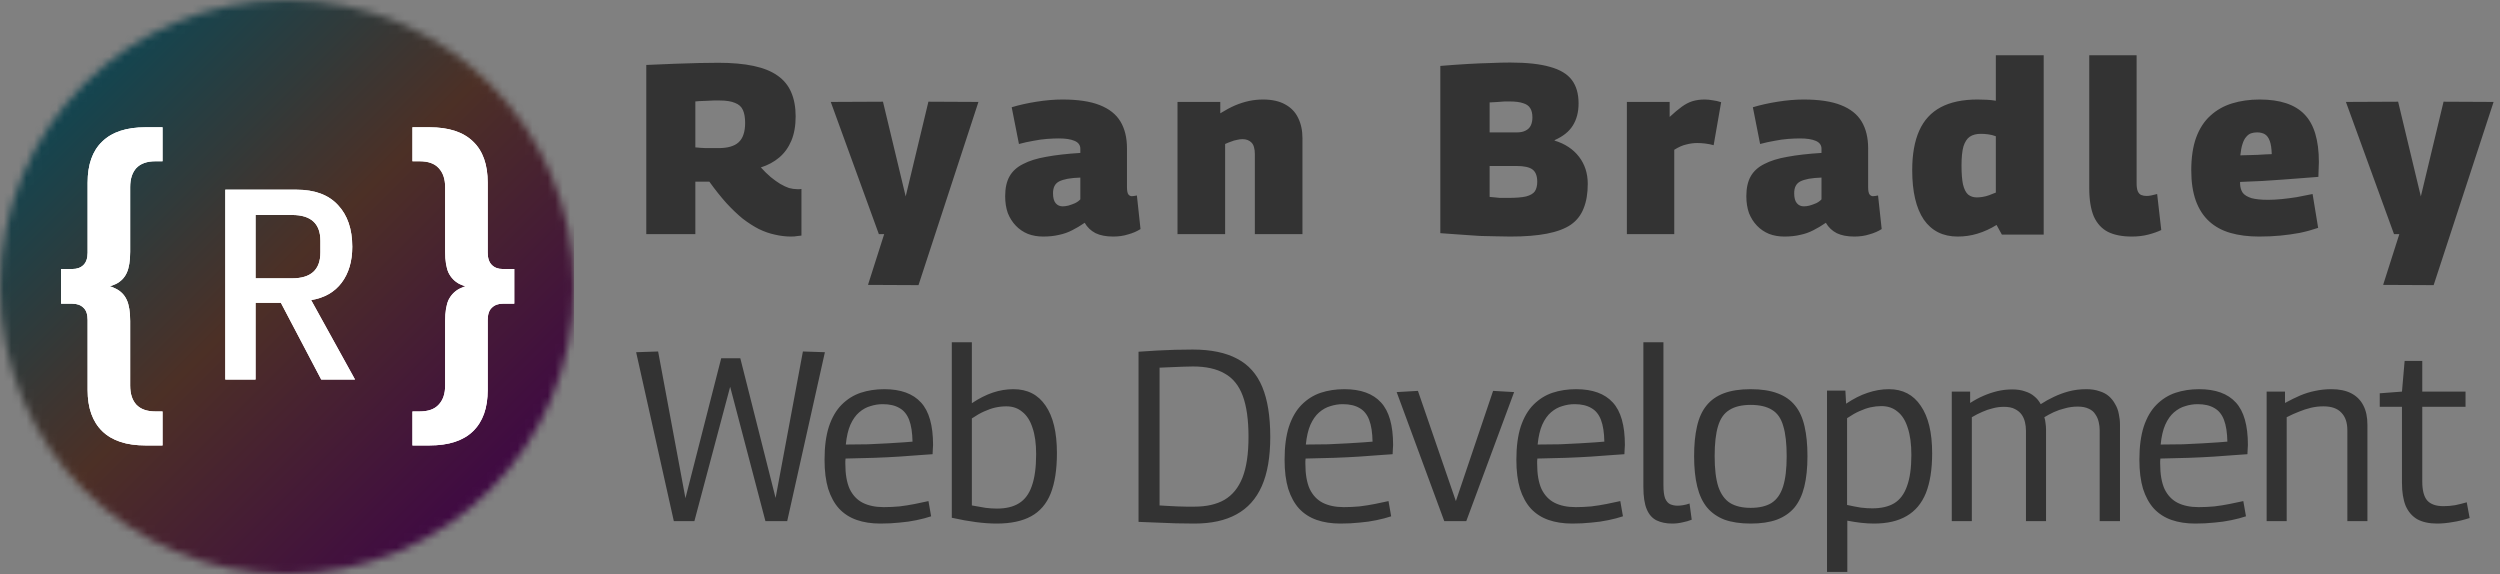 <svg width="331" height="76" viewBox="0 0 331 76" fill="none" xmlns="http://www.w3.org/2000/svg">
<rect x="0" y="0" width="331" height="76" fill="#808080" stroke="none"/>
<mask id="mask0_383_18" style="mask-type:alpha" maskUnits="userSpaceOnUse" x="0" y="0" width="76" height="76">
<circle cx="38" cy="38" r="38" fill="#D9D9D9"/>
</mask>
<g mask="url(#mask0_383_18)">
<rect width="76" height="76" fill="#212121"/>
<rect width="76" height="76" fill="url(#paint0_linear_383_18)" fill-opacity="0.75"/>
<g style="mix-blend-mode:overlay">
<path d="M19.265 58.977C16.74 58.977 14.831 58.347 13.538 57.087C12.246 55.827 11.599 54.012 11.599 51.641V42.37C11.599 41.62 11.419 41.08 11.058 40.75C10.697 40.39 10.201 40.209 9.57 40.209H8.082V35.619H9.57C10.201 35.619 10.697 35.439 11.058 35.079C11.419 34.719 11.599 34.179 11.599 33.459V24.187C11.599 21.787 12.246 19.971 13.538 18.741C14.831 17.481 16.74 16.851 19.265 16.851H21.52V21.352H20.573C19.46 21.352 18.619 21.652 18.047 22.252C17.506 22.852 17.236 23.692 17.236 24.772V33.323C17.236 34.524 17.085 35.454 16.785 36.114C16.484 36.774 16.003 37.269 15.342 37.599C14.711 37.899 13.884 38.124 12.862 38.274V37.554C13.884 37.674 14.711 37.899 15.342 38.229C16.003 38.559 16.484 39.054 16.785 39.715C17.085 40.375 17.236 41.305 17.236 42.505V51.056C17.236 52.136 17.506 52.977 18.047 53.577C18.619 54.177 19.46 54.477 20.573 54.477H21.52V58.977H19.265Z" fill="white"/>
<path d="M33.835 50.246H29.831V25.114H39.246C41.651 25.114 43.479 25.786 44.729 27.131C46.004 28.475 46.641 30.323 46.641 32.675C46.641 34.596 46.172 36.18 45.234 37.428C44.296 38.676 42.95 39.444 41.194 39.733L47.002 50.246H42.529L37.19 40.093H33.835V50.246ZM38.669 36.852C41.17 36.852 42.421 35.712 42.421 33.431V31.883C42.421 29.603 41.17 28.463 38.669 28.463H33.835V36.852H38.669Z" fill="white"/>
<path d="M56.863 58.977H54.608V54.477H55.555C56.698 54.477 57.539 54.177 58.081 53.577C58.652 52.977 58.937 52.136 58.937 51.056V42.505C58.937 41.305 59.088 40.375 59.388 39.715C59.719 39.054 60.2 38.559 60.831 38.229C61.462 37.899 62.274 37.674 63.266 37.554V38.274C62.274 38.124 61.462 37.899 60.831 37.599C60.2 37.269 59.719 36.774 59.388 36.114C59.088 35.454 58.937 34.524 58.937 33.323V24.772C58.937 23.692 58.652 22.852 58.081 22.252C57.539 21.652 56.698 21.352 55.555 21.352H54.608V16.851H56.863C59.418 16.851 61.342 17.481 62.635 18.741C63.928 19.971 64.574 21.787 64.574 24.187V33.459C64.574 34.179 64.754 34.719 65.115 35.079C65.476 35.439 65.957 35.619 66.558 35.619H68.091V40.209H66.558C65.957 40.209 65.476 40.39 65.115 40.75C64.754 41.08 64.574 41.62 64.574 42.37V51.641C64.574 54.012 63.928 55.827 62.635 57.087C61.342 58.347 59.418 58.977 56.863 58.977Z" fill="white"/>
</g>
<g style="mix-blend-mode:overlay">
<path d="M19.265 58.977C16.74 58.977 14.831 58.347 13.538 57.087C12.246 55.827 11.599 54.012 11.599 51.641V42.37C11.599 41.62 11.419 41.08 11.058 40.75C10.697 40.39 10.201 40.209 9.57 40.209H8.082V35.619H9.57C10.201 35.619 10.697 35.439 11.058 35.079C11.419 34.719 11.599 34.179 11.599 33.459V24.187C11.599 21.787 12.246 19.971 13.538 18.741C14.831 17.481 16.74 16.851 19.265 16.851H21.52V21.352H20.573C19.46 21.352 18.619 21.652 18.047 22.252C17.506 22.852 17.236 23.692 17.236 24.772V33.323C17.236 34.524 17.085 35.454 16.785 36.114C16.484 36.774 16.003 37.269 15.342 37.599C14.711 37.899 13.884 38.124 12.862 38.274V37.554C13.884 37.674 14.711 37.899 15.342 38.229C16.003 38.559 16.484 39.054 16.785 39.715C17.085 40.375 17.236 41.305 17.236 42.505V51.056C17.236 52.136 17.506 52.977 18.047 53.577C18.619 54.177 19.46 54.477 20.573 54.477H21.52V58.977H19.265Z" fill="white"/>
<path d="M33.835 50.246H29.831V25.114H39.246C41.651 25.114 43.479 25.786 44.729 27.131C46.004 28.475 46.641 30.323 46.641 32.675C46.641 34.596 46.172 36.18 45.234 37.428C44.296 38.676 42.95 39.444 41.194 39.733L47.002 50.246H42.529L37.19 40.093H33.835V50.246ZM38.669 36.852C41.17 36.852 42.421 35.712 42.421 33.431V31.883C42.421 29.603 41.17 28.463 38.669 28.463H33.835V36.852H38.669Z" fill="white"/>
<path d="M56.863 58.977H54.608V54.477H55.555C56.698 54.477 57.539 54.177 58.081 53.577C58.652 52.977 58.937 52.136 58.937 51.056V42.505C58.937 41.305 59.088 40.375 59.388 39.715C59.719 39.054 60.2 38.559 60.831 38.229C61.462 37.899 62.274 37.674 63.266 37.554V38.274C62.274 38.124 61.462 37.899 60.831 37.599C60.2 37.269 59.719 36.774 59.388 36.114C59.088 35.454 58.937 34.524 58.937 33.323V24.772C58.937 23.692 58.652 22.852 58.081 22.252C57.539 21.652 56.698 21.352 55.555 21.352H54.608V16.851H56.863C59.418 16.851 61.342 17.481 62.635 18.741C63.928 19.971 64.574 21.787 64.574 24.187V33.459C64.574 34.179 64.754 34.719 65.115 35.079C65.476 35.439 65.957 35.619 66.558 35.619H68.091V40.209H66.558C65.957 40.209 65.476 40.39 65.115 40.75C64.754 41.08 64.574 41.62 64.574 42.37V51.641C64.574 54.012 63.928 55.827 62.635 57.087C61.342 58.347 59.418 58.977 56.863 58.977Z" fill="white"/>
</g>
</g>
<path d="M104.736 31.32C104.032 31.32 103.317 31.235 102.592 31.064C101.888 30.915 101.184 30.669 100.48 30.328C99.776 29.965 99.061 29.507 98.336 28.952C97.632 28.376 96.907 27.683 96.16 26.872C95.435 26.061 94.688 25.123 93.92 24.056C93.835 24.056 93.717 24.056 93.568 24.056C93.419 24.056 93.28 24.056 93.152 24.056C92.981 24.056 92.8 24.056 92.608 24.056C92.437 24.056 92.256 24.056 92.064 24.056V31H85.568V8.6C86.955 8.536 88.224 8.483 89.376 8.44C90.528 8.397 91.584 8.365 92.544 8.344C93.504 8.323 94.357 8.312 95.104 8.312C96.917 8.312 98.475 8.451 99.776 8.728C101.077 9.005 102.133 9.432 102.944 10.008C103.776 10.584 104.384 11.331 104.768 12.248C105.152 13.144 105.344 14.2 105.344 15.416C105.344 16.653 105.152 17.731 104.768 18.648C104.384 19.544 103.851 20.28 103.168 20.856C102.485 21.432 101.675 21.869 100.736 22.168C101.184 22.659 101.621 23.085 102.048 23.448C102.496 23.811 102.912 24.109 103.296 24.344C103.701 24.579 104.085 24.76 104.448 24.888C104.832 24.995 105.205 25.048 105.568 25.048C105.653 25.048 105.739 25.048 105.824 25.048C105.931 25.027 106.027 25.016 106.112 25.016V31.192C105.963 31.213 105.771 31.235 105.536 31.256C105.323 31.299 105.056 31.32 104.736 31.32ZM95.136 19.608C95.755 19.608 96.277 19.544 96.704 19.416C97.152 19.288 97.515 19.096 97.792 18.84C98.091 18.563 98.304 18.221 98.432 17.816C98.581 17.389 98.656 16.877 98.656 16.28C98.656 15.576 98.56 15.011 98.368 14.584C98.176 14.136 97.824 13.816 97.312 13.624C96.821 13.411 96.139 13.304 95.264 13.304C94.965 13.304 94.709 13.304 94.496 13.304C94.283 13.304 94.059 13.315 93.824 13.336C93.611 13.336 93.365 13.347 93.088 13.368C92.811 13.368 92.469 13.389 92.064 13.432V19.512C92.341 19.533 92.587 19.555 92.8 19.576C93.013 19.576 93.227 19.587 93.44 19.608C93.675 19.608 93.92 19.608 94.176 19.608C94.453 19.608 94.773 19.608 95.136 19.608ZM114.921 37.72L117.065 31H116.361L109.993 13.496L116.905 13.464L119.913 26.008L122.921 13.464L129.545 13.496L121.609 37.752L114.921 37.72ZM133.084 25.976C133.084 24.909 133.276 24.035 133.66 23.352C134.044 22.669 134.641 22.125 135.452 21.72C136.263 21.293 137.287 20.973 138.524 20.76C139.783 20.525 141.287 20.355 143.036 20.248V19.704C143.036 19.213 142.78 18.861 142.268 18.648C141.777 18.435 141.084 18.328 140.188 18.328C139.74 18.328 139.217 18.349 138.62 18.392C138.044 18.435 137.436 18.52 136.796 18.648C136.177 18.755 135.548 18.893 134.908 19.064L133.948 14.2C134.929 13.901 136.028 13.656 137.244 13.464C138.46 13.272 139.601 13.176 140.668 13.176C142.716 13.176 144.359 13.421 145.596 13.912C146.855 14.403 147.772 15.128 148.348 16.088C148.924 17.048 149.212 18.232 149.212 19.64V24.792C149.212 25.261 149.276 25.581 149.404 25.752C149.532 25.901 149.681 25.976 149.852 25.976C149.959 25.976 150.065 25.965 150.172 25.944C150.3 25.923 150.417 25.901 150.524 25.88L151.004 30.328C150.535 30.627 149.991 30.861 149.372 31.032C148.775 31.224 148.113 31.32 147.388 31.32C146.449 31.32 145.671 31.171 145.052 30.872C144.433 30.552 143.953 30.093 143.612 29.496C143.057 29.88 142.503 30.211 141.948 30.488C141.415 30.765 140.839 30.968 140.22 31.096C139.601 31.245 138.897 31.32 138.108 31.32C137.383 31.32 136.711 31.203 136.092 30.968C135.473 30.712 134.94 30.349 134.492 29.88C134.044 29.411 133.692 28.856 133.436 28.216C133.201 27.555 133.084 26.808 133.084 25.976ZM139.42 25.592C139.42 26.189 139.537 26.627 139.772 26.904C140.007 27.181 140.316 27.32 140.7 27.32C140.913 27.32 141.159 27.288 141.436 27.224C141.735 27.139 142.033 27.032 142.332 26.904C142.631 26.755 142.865 26.584 143.036 26.392V23.512C142.375 23.533 141.809 23.587 141.34 23.672C140.892 23.757 140.519 23.875 140.22 24.024C139.943 24.173 139.74 24.376 139.612 24.632C139.484 24.888 139.42 25.208 139.42 25.592ZM155.902 31V13.496H161.566V15C162.291 14.552 162.952 14.2 163.55 13.944C164.168 13.688 164.776 13.496 165.374 13.368C165.971 13.24 166.59 13.176 167.23 13.176C168.403 13.176 169.374 13.389 170.142 13.816C170.931 14.243 171.507 14.84 171.87 15.608C172.254 16.376 172.446 17.272 172.446 18.296V31H166.142V20.408C166.142 19.683 165.992 19.171 165.694 18.872C165.395 18.573 165 18.424 164.51 18.424C164.275 18.424 164.03 18.456 163.774 18.52C163.518 18.563 163.262 18.637 163.006 18.744C162.75 18.829 162.483 18.936 162.206 19.064V31H155.902ZM190.699 30.872V8.728C192.001 8.621 193.195 8.536 194.283 8.472C195.393 8.408 196.417 8.365 197.355 8.344C198.294 8.301 199.158 8.28 199.947 8.28C202.145 8.28 203.905 8.472 205.227 8.856C206.55 9.219 207.51 9.795 208.107 10.584C208.705 11.373 209.003 12.408 209.003 13.688C209.003 14.84 208.747 15.821 208.235 16.632C207.745 17.421 206.945 18.061 205.835 18.552V18.616C207.222 19.043 208.299 19.757 209.067 20.76C209.835 21.763 210.219 22.957 210.219 24.344C210.219 25.603 210.038 26.68 209.675 27.576C209.334 28.472 208.769 29.197 207.979 29.752C207.19 30.285 206.134 30.68 204.811 30.936C203.51 31.192 201.899 31.32 199.979 31.32C199.275 31.32 198.657 31.309 198.123 31.288C197.611 31.288 197.131 31.277 196.683 31.256C196.235 31.256 195.755 31.235 195.243 31.192C194.731 31.149 194.113 31.107 193.387 31.064C192.662 31.021 191.766 30.957 190.699 30.872ZM197.227 17.528H200.875C201.302 17.528 201.665 17.453 201.963 17.304C202.283 17.155 202.518 16.931 202.667 16.632C202.817 16.333 202.891 15.971 202.891 15.544C202.891 15.032 202.795 14.627 202.603 14.328C202.411 14.008 202.091 13.784 201.643 13.656C201.217 13.507 200.609 13.432 199.819 13.432C199.606 13.432 199.414 13.432 199.243 13.432C199.073 13.432 198.923 13.443 198.795 13.464C198.667 13.464 198.529 13.475 198.379 13.496C198.23 13.496 198.059 13.507 197.867 13.528C197.675 13.528 197.462 13.539 197.227 13.56V17.528ZM197.227 26.072C197.462 26.093 197.697 26.115 197.931 26.136C198.166 26.157 198.379 26.179 198.571 26.2C198.785 26.2 198.987 26.2 199.179 26.2C199.371 26.2 199.553 26.2 199.723 26.2C200.726 26.2 201.505 26.136 202.059 26.008C202.614 25.859 202.998 25.635 203.211 25.336C203.425 25.016 203.531 24.589 203.531 24.056C203.531 23.309 203.329 22.776 202.923 22.456C202.518 22.136 201.803 21.976 200.779 21.976H197.227V26.072ZM221.063 13.496V15.48C221.661 14.925 222.194 14.477 222.663 14.136C223.133 13.795 223.602 13.549 224.071 13.4C224.562 13.251 225.106 13.176 225.703 13.176C226.023 13.176 226.365 13.208 226.727 13.272C227.09 13.315 227.474 13.4 227.879 13.528L226.887 19.224C226.503 19.117 226.119 19.043 225.735 19C225.373 18.957 225.031 18.936 224.711 18.936C224.242 18.936 223.762 19 223.271 19.128C222.781 19.235 222.247 19.469 221.671 19.832V31H215.399V13.496H221.063ZM231.215 25.976C231.215 24.909 231.407 24.035 231.791 23.352C232.175 22.669 232.773 22.125 233.583 21.72C234.394 21.293 235.418 20.973 236.655 20.76C237.914 20.525 239.418 20.355 241.167 20.248V19.704C241.167 19.213 240.911 18.861 240.399 18.648C239.909 18.435 239.215 18.328 238.319 18.328C237.871 18.328 237.349 18.349 236.751 18.392C236.175 18.435 235.567 18.52 234.927 18.648C234.309 18.755 233.679 18.893 233.039 19.064L232.079 14.2C233.061 13.901 234.159 13.656 235.375 13.464C236.591 13.272 237.733 13.176 238.799 13.176C240.847 13.176 242.49 13.421 243.727 13.912C244.986 14.403 245.903 15.128 246.479 16.088C247.055 17.048 247.343 18.232 247.343 19.64V24.792C247.343 25.261 247.407 25.581 247.535 25.752C247.663 25.901 247.813 25.976 247.983 25.976C248.09 25.976 248.197 25.965 248.303 25.944C248.431 25.923 248.549 25.901 248.655 25.88L249.135 30.328C248.666 30.627 248.122 30.861 247.503 31.032C246.906 31.224 246.245 31.32 245.519 31.32C244.581 31.32 243.802 31.171 243.183 30.872C242.565 30.552 242.085 30.093 241.743 29.496C241.189 29.88 240.634 30.211 240.079 30.488C239.546 30.765 238.97 30.968 238.351 31.096C237.733 31.245 237.029 31.32 236.239 31.32C235.514 31.32 234.842 31.203 234.223 30.968C233.605 30.712 233.071 30.349 232.623 29.88C232.175 29.411 231.823 28.856 231.567 28.216C231.333 27.555 231.215 26.808 231.215 25.976ZM237.551 25.592C237.551 26.189 237.669 26.627 237.903 26.904C238.138 27.181 238.447 27.32 238.831 27.32C239.045 27.32 239.29 27.288 239.567 27.224C239.866 27.139 240.165 27.032 240.463 26.904C240.762 26.755 240.997 26.584 241.167 26.392V23.512C240.506 23.533 239.941 23.587 239.471 23.672C239.023 23.757 238.65 23.875 238.351 24.024C238.074 24.173 237.871 24.376 237.743 24.632C237.615 24.888 237.551 25.208 237.551 25.592ZM265.049 31.064L264.345 29.784C263.513 30.296 262.67 30.68 261.817 30.936C260.985 31.192 260.11 31.32 259.193 31.32C257.251 31.32 255.758 30.573 254.713 29.08C253.689 27.565 253.177 25.379 253.177 22.52C253.177 20.429 253.486 18.691 254.105 17.304C254.723 15.917 255.673 14.883 256.953 14.2C258.233 13.517 259.854 13.176 261.817 13.176C262.201 13.176 262.606 13.187 263.033 13.208C263.459 13.229 263.865 13.272 264.249 13.336V7.32H270.585V31.064H265.049ZM264.249 25.496V18.04C263.907 17.912 263.566 17.827 263.225 17.784C262.905 17.741 262.574 17.72 262.233 17.72C261.657 17.72 261.177 17.848 260.793 18.104C260.43 18.36 260.153 18.787 259.961 19.384C259.79 19.981 259.705 20.824 259.705 21.912C259.705 22.957 259.769 23.789 259.897 24.408C260.046 25.027 260.27 25.475 260.569 25.752C260.889 26.008 261.273 26.136 261.721 26.136C261.977 26.136 262.233 26.115 262.489 26.072C262.766 26.029 263.054 25.955 263.353 25.848C263.651 25.741 263.95 25.624 264.249 25.496ZM282.887 7.32V24.28C282.887 24.728 282.941 25.08 283.047 25.336C283.154 25.571 283.303 25.731 283.495 25.816C283.709 25.901 283.943 25.944 284.199 25.944C284.391 25.944 284.594 25.923 284.807 25.88C285.042 25.837 285.309 25.773 285.607 25.688L286.151 30.456C285.661 30.691 285.085 30.893 284.423 31.064C283.762 31.235 283.037 31.32 282.247 31.32C280.989 31.32 279.943 31.117 279.111 30.712C278.279 30.285 277.65 29.603 277.223 28.664C276.818 27.704 276.615 26.445 276.615 24.888V7.32H282.887ZM299.115 31.32C297.685 31.32 296.416 31.16 295.307 30.84C294.197 30.52 293.259 30.008 292.491 29.304C291.723 28.6 291.136 27.693 290.731 26.584C290.325 25.453 290.123 24.109 290.123 22.552C290.123 20.867 290.336 19.427 290.763 18.232C291.211 17.016 291.84 16.045 292.651 15.32C293.461 14.573 294.421 14.029 295.531 13.688C296.64 13.347 297.856 13.176 299.179 13.176C301.867 13.176 303.84 13.827 305.099 15.128C306.379 16.429 307.019 18.541 307.019 21.464C307.019 21.699 307.008 22.008 306.987 22.392C306.987 22.755 306.976 23.096 306.955 23.416C306.379 23.459 305.696 23.512 304.907 23.576C304.139 23.64 303.296 23.704 302.379 23.768C301.483 23.832 300.544 23.896 299.563 23.96C298.581 24.003 297.589 24.045 296.587 24.088C296.587 24.131 296.587 24.173 296.587 24.216C296.587 24.259 296.587 24.312 296.587 24.376C296.608 24.824 296.725 25.208 296.939 25.528C297.173 25.827 297.557 26.061 298.091 26.232C298.645 26.381 299.371 26.456 300.267 26.456C300.843 26.456 301.451 26.424 302.091 26.36C302.731 26.296 303.392 26.211 304.075 26.104C304.779 25.976 305.483 25.837 306.187 25.688L306.923 30.168C306.112 30.445 305.291 30.669 304.459 30.84C303.648 30.989 302.805 31.107 301.931 31.192C301.056 31.277 300.117 31.32 299.115 31.32ZM296.619 20.568C297.003 20.568 297.387 20.557 297.771 20.536C298.155 20.515 298.528 20.504 298.891 20.504C299.275 20.483 299.627 20.461 299.947 20.44C300.267 20.419 300.544 20.408 300.779 20.408C300.757 19.661 300.672 19.085 300.523 18.68C300.373 18.253 300.16 17.955 299.883 17.784C299.605 17.613 299.253 17.528 298.827 17.528C298.549 17.528 298.283 17.571 298.027 17.656C297.792 17.741 297.579 17.901 297.387 18.136C297.195 18.349 297.035 18.659 296.907 19.064C296.779 19.448 296.683 19.949 296.619 20.568ZM315.527 37.72L317.671 31H316.967L310.599 13.496L317.511 13.464L320.519 26.008L323.527 13.464L330.151 13.496L322.215 37.752L315.527 37.72ZM104.224 69H101.344L96.672 51.208L91.936 69H89.216L84.224 46.632L87.136 46.536L90.752 65.96L95.488 47.432H98.016L102.688 65.928L106.304 46.536L109.216 46.632L104.224 69ZM116.562 69.32C115.388 69.32 114.343 69.16 113.426 68.84C112.508 68.52 111.73 68.019 111.09 67.336C110.471 66.653 109.991 65.779 109.65 64.712C109.33 63.645 109.17 62.365 109.17 60.872C109.17 59.144 109.362 57.683 109.746 56.488C110.151 55.272 110.716 54.301 111.442 53.576C112.167 52.851 112.999 52.328 113.938 52.008C114.898 51.688 115.943 51.528 117.074 51.528C119.25 51.528 120.871 52.115 121.938 53.288C123.004 54.44 123.538 56.317 123.538 58.92C123.538 59.048 123.527 59.229 123.506 59.464C123.506 59.699 123.495 59.923 123.474 60.136C123.026 60.157 122.418 60.2 121.65 60.264C120.903 60.328 120.028 60.392 119.026 60.456C118.023 60.52 116.924 60.573 115.73 60.616C114.535 60.659 113.276 60.691 111.954 60.712C111.932 60.819 111.922 60.925 111.922 61.032C111.922 61.139 111.922 61.256 111.922 61.384C111.922 62.771 112.114 63.891 112.498 64.744C112.903 65.576 113.479 66.184 114.226 66.568C114.994 66.952 115.922 67.144 117.01 67.144C117.692 67.144 118.386 67.112 119.09 67.048C119.794 66.963 120.466 66.856 121.106 66.728C121.767 66.6 122.375 66.472 122.93 66.344L123.282 68.36C122.706 68.552 122.055 68.723 121.33 68.872C120.626 69.021 119.879 69.128 119.09 69.192C118.3 69.277 117.458 69.32 116.562 69.32ZM111.986 58.856C113.01 58.856 113.991 58.845 114.93 58.824C115.89 58.781 116.764 58.739 117.554 58.696C118.364 58.653 119.047 58.611 119.602 58.568C120.156 58.525 120.562 58.493 120.818 58.472C120.796 57.277 120.647 56.317 120.37 55.592C120.092 54.867 119.666 54.344 119.09 54.024C118.514 53.683 117.778 53.512 116.882 53.512C116.327 53.512 115.783 53.597 115.25 53.768C114.716 53.917 114.215 54.195 113.746 54.6C113.298 54.984 112.914 55.528 112.594 56.232C112.295 56.915 112.092 57.789 111.986 58.856ZM126.017 68.552V45.32H128.673V53.384C129.633 52.744 130.561 52.275 131.457 51.976C132.353 51.677 133.26 51.528 134.177 51.528C136.033 51.528 137.452 52.253 138.433 53.704C139.436 55.155 139.937 57.245 139.937 59.976C139.937 62.173 139.66 63.965 139.105 65.352C138.551 66.717 137.687 67.72 136.513 68.36C135.34 69 133.825 69.32 131.969 69.32C131.116 69.32 130.199 69.256 129.217 69.128C128.236 69 127.169 68.808 126.017 68.552ZM128.673 66.92C129.356 67.048 129.964 67.155 130.497 67.24C131.031 67.304 131.532 67.336 132.001 67.336C133.196 67.336 134.167 67.101 134.913 66.632C135.681 66.163 136.247 65.405 136.609 64.36C136.993 63.293 137.185 61.885 137.185 60.136C137.185 58.728 137.025 57.565 136.705 56.648C136.407 55.709 135.959 55.005 135.361 54.536C134.785 54.045 134.081 53.8 133.249 53.8C132.759 53.8 132.268 53.853 131.777 53.96C131.308 54.067 130.817 54.237 130.305 54.472C129.815 54.685 129.271 54.995 128.673 55.4V66.92ZM158.135 69.32C157.325 69.32 156.503 69.309 155.671 69.288C154.839 69.267 154.007 69.235 153.175 69.192C152.365 69.149 151.554 69.117 150.743 69.096V46.568C151.618 46.504 152.45 46.451 153.239 46.408C154.05 46.365 154.829 46.333 155.575 46.312C156.343 46.291 157.122 46.28 157.911 46.28C160.322 46.28 162.285 46.685 163.799 47.496C165.314 48.285 166.423 49.533 167.127 51.24C167.831 52.925 168.183 55.133 168.183 57.864C168.183 60.509 167.81 62.675 167.063 64.36C166.317 66.045 165.197 67.293 163.703 68.104C162.231 68.915 160.375 69.32 158.135 69.32ZM158.135 67.08C159.735 67.08 161.058 66.781 162.103 66.184C163.17 65.565 163.97 64.584 164.503 63.24C165.037 61.875 165.303 60.083 165.303 57.864C165.303 55.581 165.047 53.757 164.535 52.392C164.023 51.027 163.223 50.045 162.135 49.448C161.069 48.829 159.671 48.52 157.943 48.52C157.559 48.52 157.111 48.531 156.599 48.552C156.087 48.573 155.565 48.595 155.031 48.616C154.498 48.637 153.997 48.659 153.527 48.68V66.92C153.847 66.941 154.21 66.963 154.615 66.984C155.042 67.005 155.458 67.027 155.863 67.048C156.29 67.048 156.695 67.059 157.079 67.08C157.485 67.08 157.837 67.08 158.135 67.08ZM177.471 69.32C176.297 69.32 175.252 69.16 174.335 68.84C173.417 68.52 172.639 68.019 171.999 67.336C171.38 66.653 170.9 65.779 170.559 64.712C170.239 63.645 170.079 62.365 170.079 60.872C170.079 59.144 170.271 57.683 170.655 56.488C171.06 55.272 171.625 54.301 172.351 53.576C173.076 52.851 173.908 52.328 174.847 52.008C175.807 51.688 176.852 51.528 177.983 51.528C180.159 51.528 181.78 52.115 182.847 53.288C183.913 54.44 184.447 56.317 184.447 58.92C184.447 59.048 184.436 59.229 184.415 59.464C184.415 59.699 184.404 59.923 184.383 60.136C183.935 60.157 183.327 60.2 182.559 60.264C181.812 60.328 180.937 60.392 179.935 60.456C178.932 60.52 177.833 60.573 176.639 60.616C175.444 60.659 174.185 60.691 172.863 60.712C172.841 60.819 172.831 60.925 172.831 61.032C172.831 61.139 172.831 61.256 172.831 61.384C172.831 62.771 173.023 63.891 173.407 64.744C173.812 65.576 174.388 66.184 175.135 66.568C175.903 66.952 176.831 67.144 177.919 67.144C178.601 67.144 179.295 67.112 179.999 67.048C180.703 66.963 181.375 66.856 182.015 66.728C182.676 66.6 183.284 66.472 183.839 66.344L184.191 68.36C183.615 68.552 182.964 68.723 182.239 68.872C181.535 69.021 180.788 69.128 179.999 69.192C179.209 69.277 178.367 69.32 177.471 69.32ZM172.895 58.856C173.919 58.856 174.9 58.845 175.839 58.824C176.799 58.781 177.673 58.739 178.463 58.696C179.273 58.653 179.956 58.611 180.511 58.568C181.065 58.525 181.471 58.493 181.727 58.472C181.705 57.277 181.556 56.317 181.279 55.592C181.001 54.867 180.575 54.344 179.999 54.024C179.423 53.683 178.687 53.512 177.791 53.512C177.236 53.512 176.692 53.597 176.159 53.768C175.625 53.917 175.124 54.195 174.655 54.6C174.207 54.984 173.823 55.528 173.503 56.232C173.204 56.915 173.001 57.789 172.895 58.856ZM191.222 69L184.918 51.912L187.734 51.752L192.758 66.344L197.686 51.752L200.47 51.912L194.134 69H191.222ZM208.159 69.32C206.986 69.32 205.941 69.16 205.023 68.84C204.106 68.52 203.327 68.019 202.687 67.336C202.069 66.653 201.589 65.779 201.247 64.712C200.927 63.645 200.767 62.365 200.767 60.872C200.767 59.144 200.959 57.683 201.343 56.488C201.749 55.272 202.314 54.301 203.039 53.576C203.765 52.851 204.597 52.328 205.535 52.008C206.495 51.688 207.541 51.528 208.671 51.528C210.847 51.528 212.469 52.115 213.535 53.288C214.602 54.44 215.135 56.317 215.135 58.92C215.135 59.048 215.125 59.229 215.103 59.464C215.103 59.699 215.093 59.923 215.071 60.136C214.623 60.157 214.015 60.2 213.247 60.264C212.501 60.328 211.626 60.392 210.623 60.456C209.621 60.52 208.522 60.573 207.327 60.616C206.133 60.659 204.874 60.691 203.551 60.712C203.53 60.819 203.519 60.925 203.519 61.032C203.519 61.139 203.519 61.256 203.519 61.384C203.519 62.771 203.711 63.891 204.095 64.744C204.501 65.576 205.077 66.184 205.823 66.568C206.591 66.952 207.519 67.144 208.607 67.144C209.29 67.144 209.983 67.112 210.687 67.048C211.391 66.963 212.063 66.856 212.703 66.728C213.365 66.6 213.973 66.472 214.527 66.344L214.879 68.36C214.303 68.552 213.653 68.723 212.927 68.872C212.223 69.021 211.477 69.128 210.687 69.192C209.898 69.277 209.055 69.32 208.159 69.32ZM203.583 58.856C204.607 58.856 205.589 58.845 206.527 58.824C207.487 58.781 208.362 58.739 209.151 58.696C209.962 58.653 210.645 58.611 211.199 58.568C211.754 58.525 212.159 58.493 212.415 58.472C212.394 57.277 212.245 56.317 211.967 55.592C211.69 54.867 211.263 54.344 210.687 54.024C210.111 53.683 209.375 53.512 208.479 53.512C207.925 53.512 207.381 53.597 206.847 53.768C206.314 53.917 205.813 54.195 205.343 54.6C204.895 54.984 204.511 55.528 204.191 56.232C203.893 56.915 203.69 57.789 203.583 58.856ZM220.24 45.32V64.264C220.24 65.011 220.314 65.587 220.464 65.992C220.634 66.376 220.858 66.632 221.136 66.76C221.434 66.888 221.754 66.952 222.096 66.952C222.33 66.952 222.576 66.931 222.832 66.888C223.109 66.845 223.397 66.771 223.696 66.664L223.984 68.808C223.621 68.957 223.216 69.075 222.768 69.16C222.32 69.267 221.861 69.32 221.392 69.32C220.602 69.32 219.92 69.181 219.344 68.904C218.768 68.627 218.33 68.136 218.032 67.432C217.733 66.728 217.584 65.747 217.584 64.488V45.32H220.24ZM224.3 60.392C224.3 58.877 224.428 57.565 224.684 56.456C224.94 55.325 225.356 54.408 225.932 53.704C226.508 52.979 227.276 52.435 228.236 52.072C229.196 51.709 230.38 51.528 231.788 51.528C233.196 51.528 234.38 51.709 235.34 52.072C236.321 52.435 237.1 52.979 237.676 53.704C238.252 54.408 238.668 55.325 238.924 56.456C239.18 57.565 239.308 58.877 239.308 60.392C239.308 61.949 239.169 63.293 238.892 64.424C238.614 65.555 238.177 66.483 237.58 67.208C236.982 67.912 236.204 68.445 235.244 68.808C234.305 69.149 233.153 69.32 231.788 69.32C230.444 69.32 229.292 69.149 228.332 68.808C227.393 68.445 226.625 67.912 226.028 67.208C225.43 66.483 224.993 65.555 224.716 64.424C224.438 63.293 224.3 61.949 224.3 60.392ZM227.02 60.392C227.02 62.077 227.18 63.421 227.5 64.424C227.841 65.427 228.364 66.152 229.068 66.6C229.772 67.027 230.678 67.24 231.788 67.24C232.918 67.24 233.836 67.027 234.54 66.6C235.244 66.152 235.756 65.427 236.076 64.424C236.396 63.421 236.556 62.077 236.556 60.392C236.556 58.728 236.406 57.405 236.108 56.424C235.83 55.421 235.34 54.707 234.636 54.28C233.932 53.832 232.982 53.608 231.788 53.608C230.614 53.608 229.676 53.832 228.972 54.28C228.268 54.707 227.766 55.421 227.468 56.424C227.169 57.405 227.02 58.728 227.02 60.392ZM241.897 75.72V51.72H244.329L244.425 53.448C245.407 52.787 246.356 52.307 247.273 52.008C248.212 51.688 249.151 51.528 250.089 51.528C251.924 51.528 253.332 52.264 254.313 53.736C255.316 55.187 255.817 57.277 255.817 60.008C255.817 62.141 255.54 63.901 254.985 65.288C254.431 66.653 253.577 67.667 252.425 68.328C251.295 68.989 249.855 69.32 248.105 69.32C247.593 69.32 247.039 69.288 246.441 69.224C245.865 69.16 245.247 69.064 244.585 68.936V75.72H241.897ZM247.881 67.304C249.076 67.304 250.047 67.08 250.793 66.632C251.561 66.163 252.127 65.405 252.489 64.36C252.873 63.315 253.065 61.939 253.065 60.232C253.065 58.803 252.905 57.608 252.585 56.648C252.287 55.688 251.839 54.973 251.241 54.504C250.665 54.013 249.951 53.768 249.097 53.768C248.628 53.768 248.148 53.821 247.657 53.928C247.188 54.035 246.697 54.205 246.185 54.44C245.695 54.653 245.151 54.963 244.553 55.368V66.856C245.236 67.005 245.844 67.123 246.377 67.208C246.911 67.272 247.412 67.304 247.881 67.304ZM258.414 69V51.848H260.846V53.352C261.443 52.968 262.04 52.648 262.638 52.392C263.235 52.136 263.843 51.933 264.462 51.784C265.102 51.635 265.752 51.56 266.414 51.56C267.075 51.56 267.64 51.645 268.11 51.816C268.6 51.965 269.016 52.189 269.358 52.488C269.699 52.765 269.976 53.107 270.19 53.512C270.744 53.149 271.32 52.829 271.918 52.552C272.536 52.253 273.198 52.008 273.902 51.816C274.627 51.624 275.406 51.528 276.238 51.528C276.878 51.528 277.443 51.613 277.934 51.784C278.446 51.933 278.872 52.157 279.214 52.456C279.555 52.755 279.832 53.107 280.046 53.512C280.28 53.896 280.44 54.323 280.526 54.792C280.632 55.261 280.686 55.741 280.686 56.232V69H277.998V56.968C277.998 56.605 277.955 56.243 277.87 55.88C277.784 55.496 277.635 55.155 277.422 54.856C277.23 54.536 276.942 54.291 276.558 54.12C276.174 53.928 275.683 53.832 275.086 53.832C274.51 53.832 273.955 53.907 273.422 54.056C272.888 54.184 272.387 54.355 271.918 54.568C271.47 54.781 271.054 55.005 270.67 55.24C270.755 55.496 270.808 55.763 270.83 56.04C270.872 56.317 270.894 56.584 270.894 56.84V69H268.238V57.032C268.238 56.648 268.195 56.275 268.11 55.912C268.024 55.528 267.875 55.187 267.662 54.888C267.448 54.589 267.15 54.344 266.766 54.152C266.403 53.96 265.923 53.864 265.326 53.864C264.814 53.864 264.323 53.928 263.854 54.056C263.384 54.163 262.915 54.323 262.446 54.536C261.998 54.728 261.539 54.963 261.07 55.24V69H258.414ZM290.647 69.32C289.473 69.32 288.428 69.16 287.511 68.84C286.593 68.52 285.815 68.019 285.175 67.336C284.556 66.653 284.076 65.779 283.735 64.712C283.415 63.645 283.255 62.365 283.255 60.872C283.255 59.144 283.447 57.683 283.831 56.488C284.236 55.272 284.801 54.301 285.527 53.576C286.252 52.851 287.084 52.328 288.023 52.008C288.983 51.688 290.028 51.528 291.159 51.528C293.335 51.528 294.956 52.115 296.023 53.288C297.089 54.44 297.623 56.317 297.623 58.92C297.623 59.048 297.612 59.229 297.591 59.464C297.591 59.699 297.58 59.923 297.559 60.136C297.111 60.157 296.503 60.2 295.735 60.264C294.988 60.328 294.113 60.392 293.111 60.456C292.108 60.52 291.009 60.573 289.815 60.616C288.62 60.659 287.361 60.691 286.039 60.712C286.017 60.819 286.007 60.925 286.007 61.032C286.007 61.139 286.007 61.256 286.007 61.384C286.007 62.771 286.199 63.891 286.583 64.744C286.988 65.576 287.564 66.184 288.311 66.568C289.079 66.952 290.007 67.144 291.095 67.144C291.777 67.144 292.471 67.112 293.175 67.048C293.879 66.963 294.551 66.856 295.191 66.728C295.852 66.6 296.46 66.472 297.015 66.344L297.367 68.36C296.791 68.552 296.14 68.723 295.415 68.872C294.711 69.021 293.964 69.128 293.175 69.192C292.385 69.277 291.543 69.32 290.647 69.32ZM286.071 58.856C287.095 58.856 288.076 58.845 289.015 58.824C289.975 58.781 290.849 58.739 291.639 58.696C292.449 58.653 293.132 58.611 293.687 58.568C294.241 58.525 294.647 58.493 294.903 58.472C294.881 57.277 294.732 56.317 294.455 55.592C294.177 54.867 293.751 54.344 293.175 54.024C292.599 53.683 291.863 53.512 290.967 53.512C290.412 53.512 289.868 53.597 289.335 53.768C288.801 53.917 288.3 54.195 287.831 54.6C287.383 54.984 286.999 55.528 286.679 56.232C286.38 56.915 286.177 57.789 286.071 58.856ZM300.102 69V51.848H302.534V53.352C303.238 52.968 303.91 52.637 304.55 52.36C305.212 52.083 305.873 51.88 306.534 51.752C307.217 51.603 307.932 51.528 308.678 51.528C309.724 51.528 310.598 51.709 311.302 52.072C312.006 52.435 312.54 52.968 312.902 53.672C313.265 54.355 313.446 55.208 313.446 56.232V69H310.79V56.968C310.79 55.944 310.524 55.165 309.99 54.632C309.478 54.077 308.689 53.8 307.622 53.8C307.046 53.8 306.492 53.864 305.958 53.992C305.425 54.12 304.902 54.291 304.39 54.504C303.878 54.696 303.334 54.941 302.758 55.24V69H300.102ZM322.661 69.32C321.616 69.32 320.741 69.128 320.037 68.744C319.355 68.339 318.843 67.741 318.501 66.952C318.181 66.141 318.021 65.139 318.021 63.944V53.864H315.077V52.072L318.021 51.848L318.373 47.784H320.709V51.848H326.437V53.864H320.709V63.752C320.709 64.904 320.923 65.736 321.349 66.248C321.797 66.76 322.523 67.016 323.525 67.016C324.037 67.016 324.549 66.973 325.061 66.888C325.573 66.781 326.085 66.653 326.597 66.504L326.981 68.584C326.192 68.84 325.435 69.021 324.709 69.128C323.984 69.256 323.301 69.32 322.661 69.32Z" fill="#333"/>
<defs>
<linearGradient id="paint0_linear_383_18" x1="9.285" y1="6.792" x2="67.231" y2="64.738" gradientUnits="userSpaceOnUse">
<stop stop-color="#055567"/>
<stop offset="0.498" stop-color="#5B3528"/>
<stop offset="1" stop-color="#490050"/>
</linearGradient>
</defs>
</svg>
